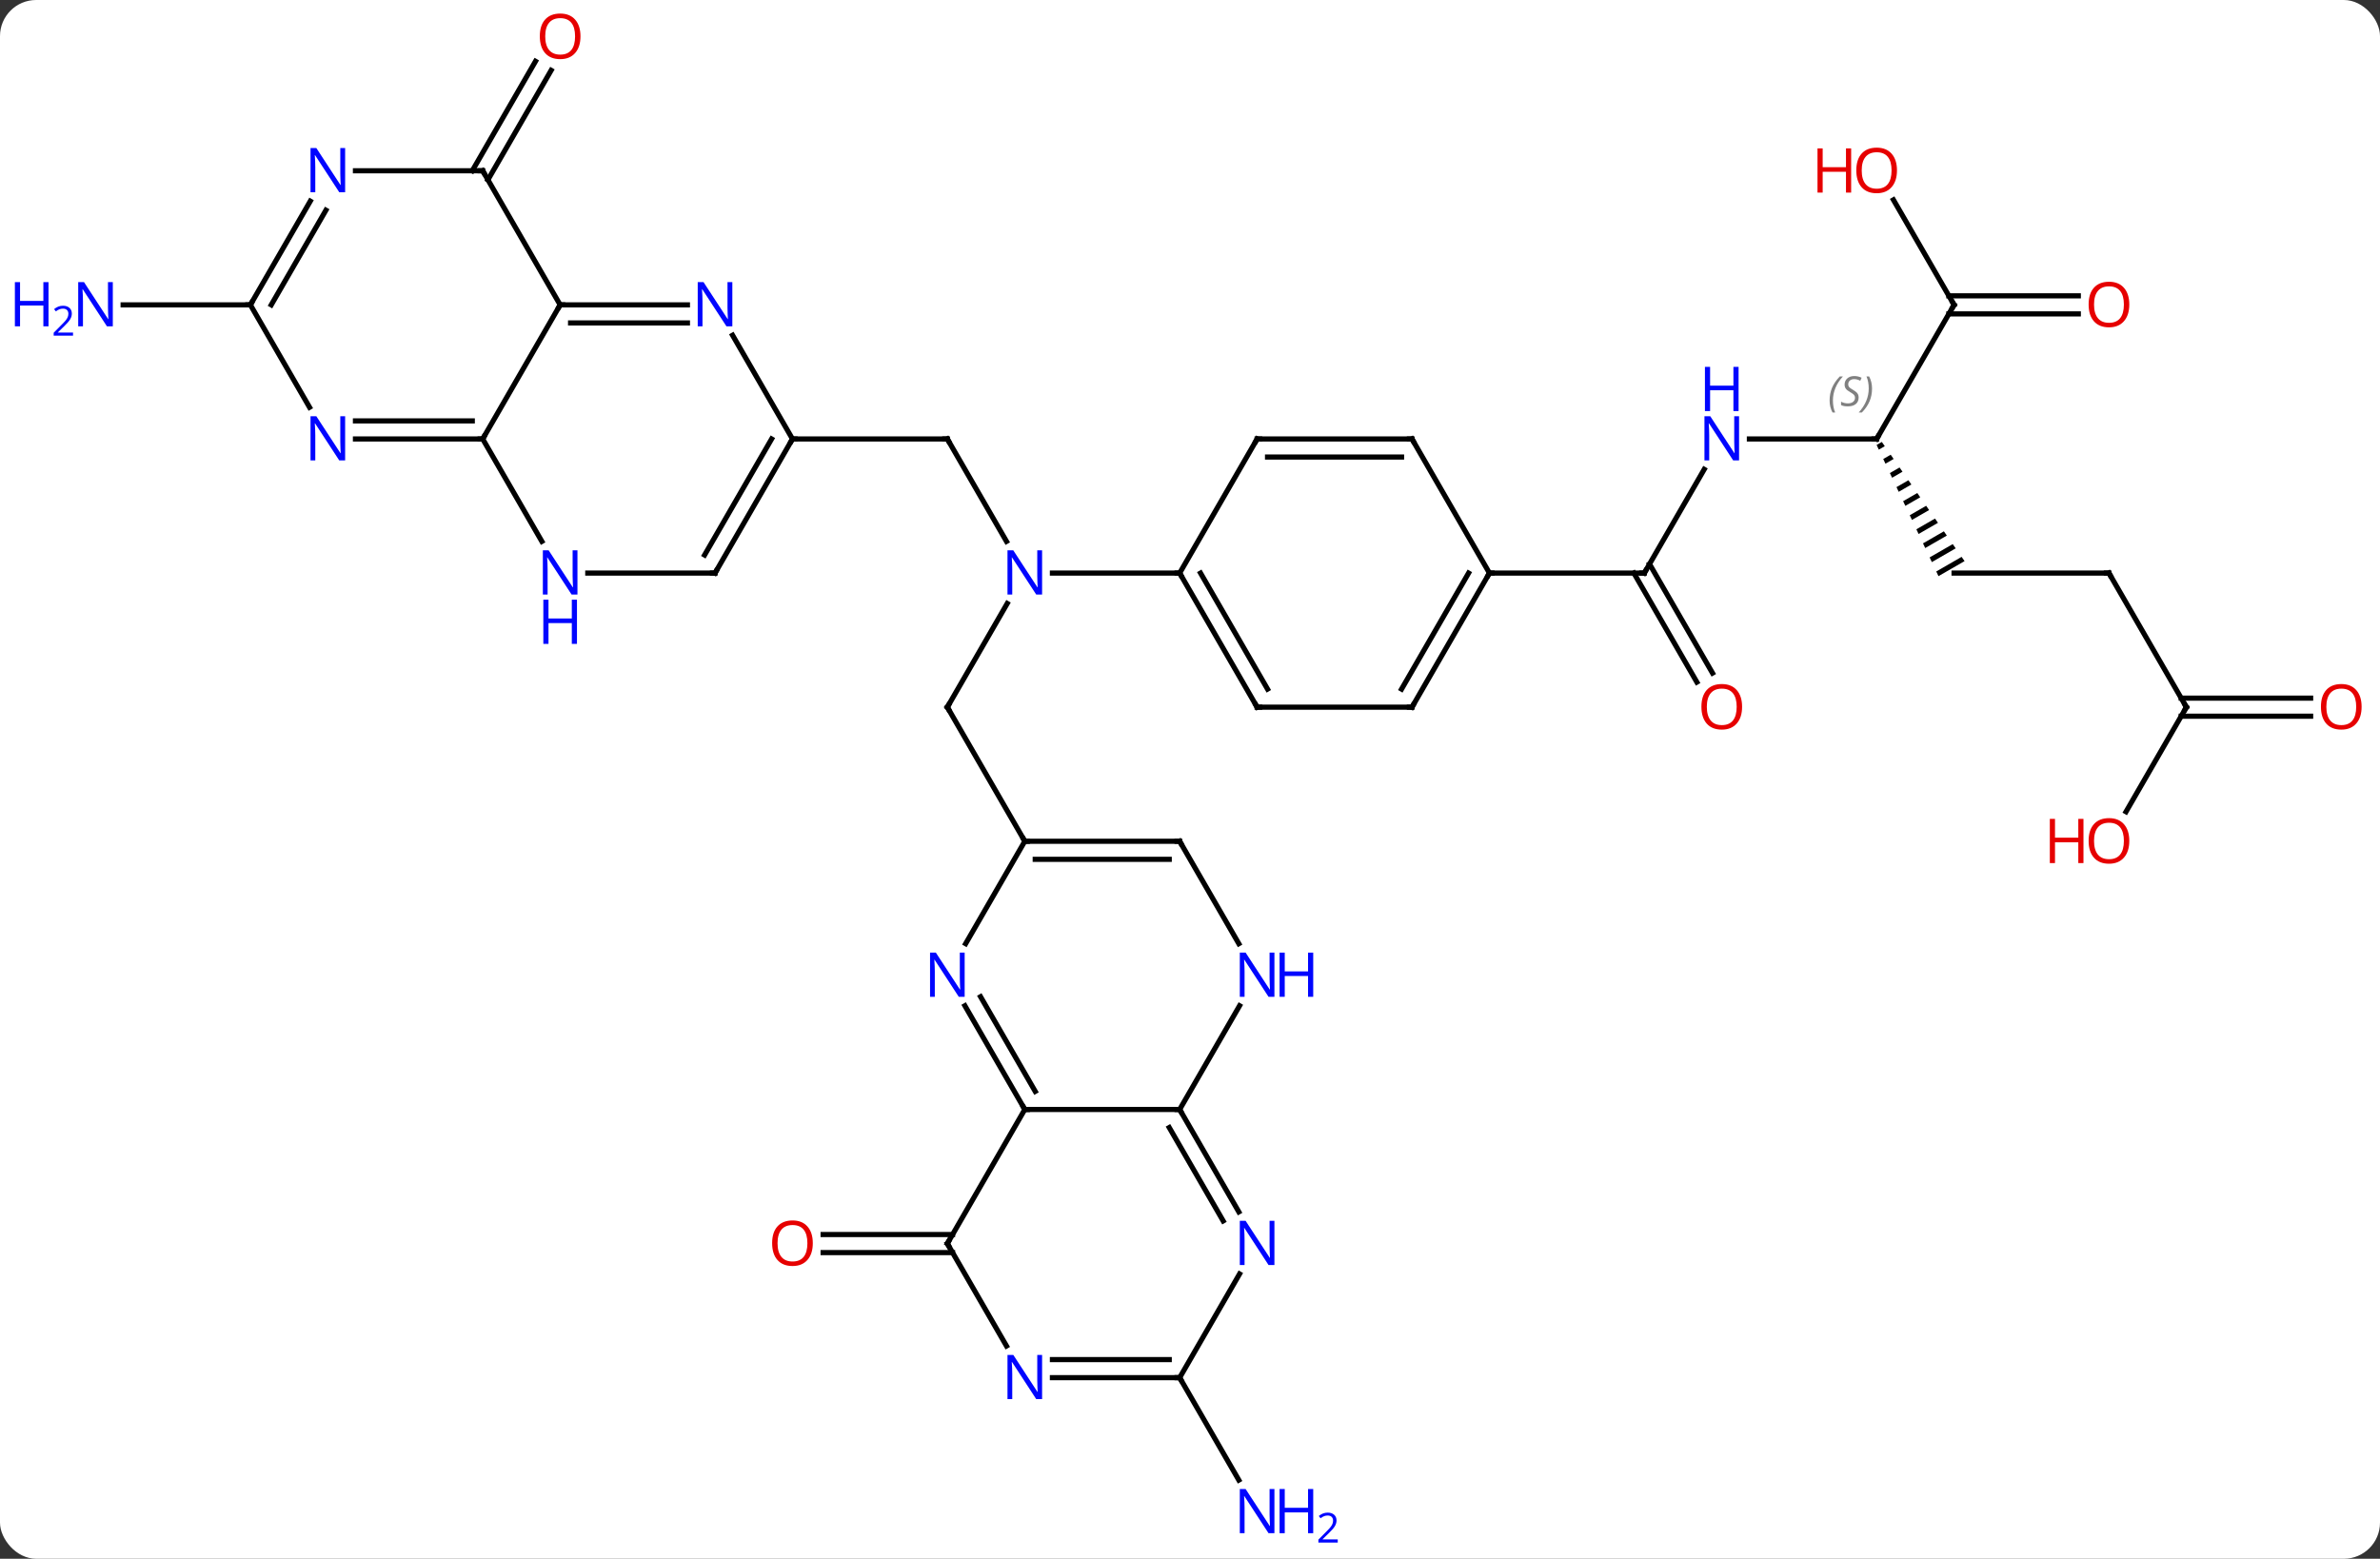 <svg width="461" viewBox="0 0 461 302" style="fill-opacity:1; color-rendering:auto; color-interpolation:auto; text-rendering:auto; stroke:black; stroke-linecap:square; stroke-miterlimit:10; shape-rendering:auto; stroke-opacity:1; fill:black; stroke-dasharray:none; font-weight:normal; stroke-width:1; font-family:'Open Sans'; font-style:normal; stroke-linejoin:miter; font-size:12; stroke-dashoffset:0; image-rendering:auto;" height="302" class="cas-substance-image" xmlns:xlink="http://www.w3.org/1999/xlink" xmlns="http://www.w3.org/2000/svg"><rect x="0" y="0" width="461" height="302" fill="#333333" stroke="none"/><svg class="cas-substance-single-component"><rect y="0" x="0" width="461" stroke="none" ry="7" rx="7" height="302" fill="white" class="cas-substance-group"/><svg y="0" x="0" width="461" viewBox="0 0 461 302" style="fill:black;" height="302" class="cas-substance-single-component-image"><svg><g><g transform="translate(236,150)" style="text-rendering:geometricPrecision; color-rendering:optimizeQuality; color-interpolation:linearRGB; stroke-linecap:butt; image-rendering:optimizeQuality;"><line y2="92.683" y1="92.683" x2="-51.49" x1="-76.562" style="fill:none;"/><line y2="89.183" y1="89.183" x2="-51.49" x1="-76.562" style="fill:none;"/><line y2="-33.082" y1="-12.99" x2="-40.9" x1="-52.5" style="fill:none;"/><line y2="12.99" y1="-12.99" x2="-37.5" x1="-52.5" style="fill:none;"/><line y2="-64.953" y1="-45.108" x2="-52.5" x1="-41.044" style="fill:none;"/><line y2="-38.97" y1="-38.97" x2="-7.5" x1="-32.148" style="fill:none;"/><line y2="-64.953" y1="-64.953" x2="-82.5" x1="-52.5" style="fill:none;"/><line y2="116.913" y1="136.755" x2="-7.5" x1="3.956" style="fill:none;"/><line y2="-59.065" y1="-38.97" x2="94.101" x1="82.5" style="fill:none;"/><line y2="-17.843" y1="-38.97" x2="92.677" x1="80.479" style="fill:none;"/><line y2="-19.593" y1="-40.72" x2="95.709" x1="83.51" style="fill:none;"/><line y2="-38.97" y1="-38.97" x2="52.5" x1="82.5" style="fill:none;"/><line y2="-64.953" y1="-64.953" x2="127.5" x1="102.852" style="fill:none;"/><path style="stroke:none;" d="M128.506 -64.377 L127.495 -63.794 L127.923 -62.886 L129.078 -63.553 L129.078 -63.553 L128.506 -64.377 ZM130.223 -61.903 L128.779 -61.071 L128.779 -61.071 L129.207 -60.163 L130.795 -61.079 L130.223 -61.903 ZM131.94 -59.429 L130.063 -58.347 L130.49 -57.439 L130.49 -57.439 L132.512 -58.605 L132.512 -58.605 L131.94 -59.429 ZM133.657 -56.956 L131.346 -55.623 L131.346 -55.623 L131.774 -54.715 L131.774 -54.715 L134.229 -56.131 L134.229 -56.131 L133.657 -56.956 ZM135.374 -54.482 L132.63 -52.899 L133.058 -51.992 L135.946 -53.657 L135.374 -54.482 ZM137.091 -52.008 L133.914 -50.176 L133.914 -50.176 L134.342 -49.268 L134.342 -49.268 L137.663 -51.183 L137.663 -51.183 L137.091 -52.008 ZM138.808 -49.534 L135.197 -47.452 L135.625 -46.544 L139.38 -48.709 L138.808 -49.534 ZM140.525 -47.06 L136.481 -44.728 L136.909 -43.82 L141.097 -46.235 L140.525 -47.06 ZM142.242 -44.586 L137.765 -42.004 L138.193 -41.096 L142.814 -43.761 L142.242 -44.586 ZM143.958 -42.112 L139.049 -39.281 L139.476 -38.373 L144.531 -41.287 L143.958 -42.112 Z"/><line y2="-90.933" y1="-64.953" x2="142.5" x1="127.5" style="fill:none;"/><line y2="-38.97" y1="-38.97" x2="172.5" x1="142.5" style="fill:none;"/><line y2="-111.277" y1="-90.933" x2="130.754" x1="142.5" style="fill:none;"/><line y2="-89.183" y1="-89.183" x2="166.562" x1="141.49" style="fill:none;"/><line y2="-92.683" y1="-92.683" x2="166.562" x1="141.49" style="fill:none;"/><line y2="-12.99" y1="-38.97" x2="187.5" x1="172.5" style="fill:none;"/><line y2="7.268" y1="-12.99" x2="175.804" x1="187.5" style="fill:none;"/><line y2="-11.24" y1="-11.24" x2="211.562" x1="186.49" style="fill:none;"/><line y2="-14.74" y1="-14.74" x2="211.562" x1="186.49" style="fill:none;"/><line y2="-116.913" y1="-138.12" x2="-144.521" x1="-132.276" style="fill:none;"/><line y2="-115.163" y1="-136.37" x2="-141.49" x1="-129.245" style="fill:none;"/><line y2="-90.933" y1="-90.933" x2="-187.5" x1="-212.148" style="fill:none;"/><line y2="64.953" y1="64.953" x2="-7.5" x1="-37.5" style="fill:none;"/><line y2="44.858" y1="64.953" x2="-49.101" x1="-37.5" style="fill:none;"/><line y2="43.108" y1="61.453" x2="-46.069" x1="-35.479" style="fill:none;"/><line y2="90.933" y1="64.953" x2="-52.5" x1="-37.5" style="fill:none;"/><line y2="44.858" y1="64.953" x2="4.101" x1="-7.5" style="fill:none;"/><line y2="84.795" y1="64.953" x2="3.956" x1="-7.5" style="fill:none;"/><line y2="86.545" y1="68.453" x2="0.925" x1="-9.521" style="fill:none;"/><line y2="12.99" y1="32.832" x2="-37.5" x1="-48.956" style="fill:none;"/><line y2="110.775" y1="90.933" x2="-41.044" x1="-52.5" style="fill:none;"/><line y2="12.99" y1="32.832" x2="-7.5" x1="3.956" style="fill:none;"/><line y2="116.913" y1="96.821" x2="-7.5" x1="4.1" style="fill:none;"/><line y2="12.99" y1="12.99" x2="-7.5" x1="-37.5" style="fill:none;"/><line y2="16.49" y1="16.49" x2="-9.521" x1="-35.479" style="fill:none;"/><line y2="116.913" y1="116.913" x2="-7.5" x1="-32.148" style="fill:none;"/><line y2="113.413" y1="113.413" x2="-9.521" x1="-32.148" style="fill:none;"/><line y2="-12.99" y1="-38.97" x2="7.5" x1="-7.5" style="fill:none;"/><line y2="-16.49" y1="-38.97" x2="9.521" x1="-3.458" style="fill:none;"/><line y2="-64.953" y1="-38.97" x2="7.5" x1="-7.5" style="fill:none;"/><line y2="-12.99" y1="-12.99" x2="37.5" x1="7.5" style="fill:none;"/><line y2="-64.953" y1="-64.953" x2="37.5" x1="7.5" style="fill:none;"/><line y2="-61.453" y1="-61.453" x2="35.479" x1="9.521" style="fill:none;"/><line y2="-38.97" y1="-12.99" x2="52.5" x1="37.5" style="fill:none;"/><line y2="-38.97" y1="-16.49" x2="48.459" x1="35.479" style="fill:none;"/><line y2="-38.97" y1="-64.953" x2="52.5" x1="37.5" style="fill:none;"/><line y2="-85.045" y1="-64.953" x2="-94.1" x1="-82.5" style="fill:none;"/><line y2="-38.97" y1="-64.953" x2="-97.5" x1="-82.5" style="fill:none;"/><line y2="-42.47" y1="-64.953" x2="-99.521" x1="-86.541" style="fill:none;"/><line y2="-90.933" y1="-90.933" x2="-127.5" x1="-102.852" style="fill:none;"/><line y2="-87.433" y1="-87.433" x2="-125.479" x1="-102.852" style="fill:none;"/><line y2="-38.97" y1="-38.97" x2="-122.148" x1="-97.5" style="fill:none;"/><line y2="-64.953" y1="-90.933" x2="-142.5" x1="-127.5" style="fill:none;"/><line y2="-116.913" y1="-90.933" x2="-142.5" x1="-127.5" style="fill:none;"/><line y2="-64.953" y1="-45.108" x2="-142.5" x1="-131.044" style="fill:none;"/><line y2="-64.953" y1="-64.953" x2="-167.148" x1="-142.5" style="fill:none;"/><line y2="-68.453" y1="-68.453" x2="-167.148" x1="-144.521" style="fill:none;"/><line y2="-116.913" y1="-116.913" x2="-167.148" x1="-142.5" style="fill:none;"/><line y2="-90.933" y1="-71.091" x2="-187.5" x1="-176.044" style="fill:none;"/><line y2="-90.933" y1="-111.025" x2="-187.5" x1="-175.9" style="fill:none;"/><line y2="-90.933" y1="-109.275" x2="-183.458" x1="-172.869" style="fill:none;"/></g><g transform="translate(236,150)" style="fill:rgb(230,0,0); text-rendering:geometricPrecision; color-rendering:optimizeQuality; image-rendering:optimizeQuality; font-family:'Open Sans'; stroke:rgb(230,0,0); color-interpolation:linearRGB;"><path style="stroke:none;" d="M-78.562 90.863 Q-78.562 92.925 -79.602 94.105 Q-80.641 95.285 -82.484 95.285 Q-84.375 95.285 -85.406 94.121 Q-86.438 92.956 -86.438 90.847 Q-86.438 88.753 -85.406 87.605 Q-84.375 86.456 -82.484 86.456 Q-80.625 86.456 -79.594 87.628 Q-78.562 88.8 -78.562 90.863 ZM-85.391 90.863 Q-85.391 92.597 -84.648 93.503 Q-83.906 94.41 -82.484 94.41 Q-81.062 94.41 -80.336 93.511 Q-79.609 92.613 -79.609 90.863 Q-79.609 89.128 -80.336 88.238 Q-81.062 87.347 -82.484 87.347 Q-83.906 87.347 -84.648 88.246 Q-85.391 89.144 -85.391 90.863 Z"/></g><g transform="translate(236,150)" style="stroke-linecap:butt; text-rendering:geometricPrecision; color-rendering:optimizeQuality; image-rendering:optimizeQuality; font-family:'Open Sans'; color-interpolation:linearRGB; stroke-miterlimit:5;"><path style="fill:none;" d="M-52.25 -13.423 L-52.5 -12.99 L-52.25 -12.557"/><path style="fill:rgb(0,5,255); stroke:none;" d="M-34.148 -34.814 L-35.289 -34.814 L-39.977 -42.001 L-40.023 -42.001 Q-39.93 -40.736 -39.93 -39.689 L-39.93 -34.814 L-40.852 -34.814 L-40.852 -43.376 L-39.727 -43.376 L-35.055 -36.22 L-35.008 -36.22 Q-35.008 -36.376 -35.055 -37.236 Q-35.102 -38.095 -35.086 -38.47 L-35.086 -43.376 L-34.148 -43.376 L-34.148 -34.814 Z"/><path style="fill:none;" d="M-52.25 -64.52 L-52.5 -64.953 L-53 -64.953"/><path style="fill:rgb(0,5,255); stroke:none;" d="M10.852 147.049 L9.711 147.049 L5.023 139.862 L4.977 139.862 Q5.07 141.127 5.07 142.174 L5.07 147.049 L4.148 147.049 L4.148 138.487 L5.273 138.487 L9.945 145.643 L9.992 145.643 Q9.992 145.487 9.945 144.627 Q9.898 143.768 9.914 143.393 L9.914 138.487 L10.852 138.487 L10.852 147.049 Z"/><path style="fill:rgb(0,5,255); stroke:none;" d="M18.367 147.049 L17.367 147.049 L17.367 143.018 L12.852 143.018 L12.852 147.049 L11.852 147.049 L11.852 138.487 L12.852 138.487 L12.852 142.127 L17.367 142.127 L17.367 138.487 L18.367 138.487 L18.367 147.049 Z"/><path style="fill:rgb(0,5,255); stroke:none;" d="M23.117 148.859 L19.367 148.859 L19.367 148.296 L20.867 146.78 Q21.555 146.093 21.773 145.796 Q21.992 145.499 22.102 145.218 Q22.211 144.937 22.211 144.609 Q22.211 144.155 21.938 143.89 Q21.664 143.624 21.164 143.624 Q20.82 143.624 20.5 143.741 Q20.18 143.859 19.789 144.155 L19.445 143.718 Q20.227 143.062 21.164 143.062 Q21.961 143.062 22.422 143.476 Q22.883 143.89 22.883 144.577 Q22.883 145.124 22.578 145.655 Q22.273 146.187 21.43 146.999 L20.18 148.218 L20.18 148.249 L23.117 148.249 L23.117 148.859 Z"/><path style="fill:none;" d="M82.75 -39.403 L82.5 -38.97 L82 -38.97"/><path style="fill:rgb(0,5,255); stroke:none;" d="M100.852 -60.797 L99.711 -60.797 L95.023 -67.984 L94.977 -67.984 Q95.07 -66.719 95.07 -65.672 L95.07 -60.797 L94.148 -60.797 L94.148 -69.359 L95.273 -69.359 L99.945 -62.203 L99.992 -62.203 Q99.992 -62.359 99.945 -63.219 Q99.898 -64.078 99.914 -64.453 L99.914 -69.359 L100.852 -69.359 L100.852 -60.797 Z"/><path style="fill:rgb(0,5,255); stroke:none;" d="M100.758 -70.359 L99.758 -70.359 L99.758 -74.391 L95.242 -74.391 L95.242 -70.359 L94.242 -70.359 L94.242 -78.922 L95.242 -78.922 L95.242 -75.281 L99.758 -75.281 L99.758 -78.922 L100.758 -78.922 L100.758 -70.359 Z"/><path style="fill:rgb(230,0,0); stroke:none;" d="M101.438 -13.06 Q101.438 -10.998 100.398 -9.818 Q99.359 -8.638 97.516 -8.638 Q95.625 -8.638 94.594 -9.803 Q93.562 -10.967 93.562 -13.076 Q93.562 -15.17 94.594 -16.318 Q95.625 -17.467 97.516 -17.467 Q99.375 -17.467 100.406 -16.295 Q101.438 -15.123 101.438 -13.06 ZM94.609 -13.06 Q94.609 -11.326 95.352 -10.42 Q96.094 -9.513 97.516 -9.513 Q98.938 -9.513 99.664 -10.412 Q100.391 -11.31 100.391 -13.06 Q100.391 -14.795 99.664 -15.685 Q98.938 -16.576 97.516 -16.576 Q96.094 -16.576 95.352 -15.678 Q94.609 -14.779 94.609 -13.06 Z"/><path style="fill:none;" d="M127 -64.953 L127.5 -64.953 L127.75 -65.386"/></g><g transform="translate(236,150)" style="stroke-linecap:butt; font-size:8.4px; fill:gray; text-rendering:geometricPrecision; image-rendering:optimizeQuality; color-rendering:optimizeQuality; font-family:'Open Sans'; font-style:italic; stroke:gray; color-interpolation:linearRGB; stroke-miterlimit:5;"><path style="stroke:none;" d="M118.391 -72.41 Q118.391 -73.738 118.86 -74.863 Q119.329 -75.988 120.36 -77.066 L120.97 -77.066 Q120.001 -76.004 119.516 -74.832 Q119.032 -73.66 119.032 -72.426 Q119.032 -71.098 119.47 -70.082 L118.954 -70.082 Q118.391 -71.113 118.391 -72.41 ZM124.014 -73.004 Q124.014 -72.176 123.467 -71.723 Q122.92 -71.269 121.92 -71.269 Q121.514 -71.269 121.201 -71.324 Q120.889 -71.379 120.608 -71.519 L120.608 -72.176 Q121.233 -71.848 121.936 -71.848 Q122.561 -71.848 122.936 -72.144 Q123.311 -72.441 123.311 -72.957 Q123.311 -73.269 123.108 -73.496 Q122.905 -73.723 122.342 -74.051 Q121.748 -74.379 121.522 -74.707 Q121.295 -75.035 121.295 -75.488 Q121.295 -76.223 121.811 -76.684 Q122.326 -77.144 123.17 -77.144 Q123.545 -77.144 123.881 -77.066 Q124.217 -76.988 124.592 -76.816 L124.326 -76.223 Q124.076 -76.379 123.756 -76.465 Q123.436 -76.551 123.17 -76.551 Q122.639 -76.551 122.319 -76.277 Q121.998 -76.004 121.998 -75.535 Q121.998 -75.332 122.069 -75.184 Q122.139 -75.035 122.28 -74.902 Q122.42 -74.769 122.842 -74.519 Q123.405 -74.176 123.608 -73.98 Q123.811 -73.785 123.912 -73.551 Q124.014 -73.316 124.014 -73.004 ZM126.609 -74.723 Q126.609 -73.394 126.132 -72.262 Q125.655 -71.129 124.64 -70.082 L124.03 -70.082 Q125.968 -72.238 125.968 -74.723 Q125.968 -76.051 125.53 -77.066 L126.046 -77.066 Q126.609 -76.004 126.609 -74.723 Z"/><path style="fill:none; stroke:black;" d="M142.25 -90.5 L142.5 -90.933 L142.25 -91.366"/><path style="fill:none; stroke:black;" d="M172 -38.97 L172.5 -38.97 L172.75 -38.537"/></g><g transform="translate(236,150)" style="stroke-linecap:butt; fill:rgb(230,0,0); text-rendering:geometricPrecision; color-rendering:optimizeQuality; image-rendering:optimizeQuality; font-family:'Open Sans'; stroke:rgb(230,0,0); color-interpolation:linearRGB; stroke-miterlimit:5;"><path style="stroke:none;" d="M131.438 -116.983 Q131.438 -114.921 130.398 -113.741 Q129.359 -112.561 127.516 -112.561 Q125.625 -112.561 124.594 -113.725 Q123.562 -114.89 123.562 -116.999 Q123.562 -119.093 124.594 -120.241 Q125.625 -121.39 127.516 -121.39 Q129.375 -121.39 130.406 -120.218 Q131.438 -119.046 131.438 -116.983 ZM124.609 -116.983 Q124.609 -115.249 125.352 -114.343 Q126.094 -113.436 127.516 -113.436 Q128.938 -113.436 129.664 -114.335 Q130.391 -115.233 130.391 -116.983 Q130.391 -118.718 129.664 -119.608 Q128.938 -120.499 127.516 -120.499 Q126.094 -120.499 125.352 -119.6 Q124.609 -118.702 124.609 -116.983 Z"/><path style="stroke:none;" d="M122.562 -112.686 L121.562 -112.686 L121.562 -116.718 L117.047 -116.718 L117.047 -112.686 L116.047 -112.686 L116.047 -121.249 L117.047 -121.249 L117.047 -117.608 L121.562 -117.608 L121.562 -121.249 L122.562 -121.249 L122.562 -112.686 Z"/><path style="stroke:none;" d="M176.438 -91.003 Q176.438 -88.941 175.398 -87.761 Q174.359 -86.581 172.516 -86.581 Q170.625 -86.581 169.594 -87.746 Q168.562 -88.91 168.562 -91.019 Q168.562 -93.113 169.594 -94.261 Q170.625 -95.41 172.516 -95.41 Q174.375 -95.41 175.406 -94.238 Q176.438 -93.066 176.438 -91.003 ZM169.609 -91.003 Q169.609 -89.269 170.352 -88.363 Q171.094 -87.456 172.516 -87.456 Q173.938 -87.456 174.664 -88.355 Q175.391 -89.253 175.391 -91.003 Q175.391 -92.738 174.664 -93.628 Q173.938 -94.519 172.516 -94.519 Q171.094 -94.519 170.352 -93.621 Q169.609 -92.722 169.609 -91.003 Z"/><path style="fill:none; stroke:black;" d="M187.25 -13.423 L187.5 -12.99 L187.25 -12.557"/><path style="stroke:none;" d="M176.438 12.92 Q176.438 14.982 175.398 16.162 Q174.359 17.342 172.516 17.342 Q170.625 17.342 169.594 16.177 Q168.562 15.013 168.562 12.904 Q168.562 10.81 169.594 9.662 Q170.625 8.513 172.516 8.513 Q174.375 8.513 175.406 9.685 Q176.438 10.857 176.438 12.92 ZM169.609 12.92 Q169.609 14.654 170.352 15.56 Q171.094 16.467 172.516 16.467 Q173.938 16.467 174.664 15.568 Q175.391 14.67 175.391 12.92 Q175.391 11.185 174.664 10.295 Q173.938 9.404 172.516 9.404 Q171.094 9.404 170.352 10.303 Q169.609 11.201 169.609 12.92 Z"/><path style="stroke:none;" d="M167.562 17.217 L166.562 17.217 L166.562 13.185 L162.047 13.185 L162.047 17.217 L161.047 17.217 L161.047 8.654 L162.047 8.654 L162.047 12.295 L166.562 12.295 L166.562 8.654 L167.562 8.654 L167.562 17.217 Z"/><path style="stroke:none;" d="M221.438 -13.06 Q221.438 -10.998 220.398 -9.818 Q219.359 -8.638 217.516 -8.638 Q215.625 -8.638 214.594 -9.803 Q213.562 -10.967 213.562 -13.076 Q213.562 -15.17 214.594 -16.318 Q215.625 -17.467 217.516 -17.467 Q219.375 -17.467 220.406 -16.295 Q221.438 -15.123 221.438 -13.06 ZM214.609 -13.06 Q214.609 -11.326 215.352 -10.42 Q216.094 -9.513 217.516 -9.513 Q218.938 -9.513 219.664 -10.412 Q220.391 -11.31 220.391 -13.06 Q220.391 -14.795 219.664 -15.685 Q218.938 -16.576 217.516 -16.576 Q216.094 -16.576 215.352 -15.678 Q214.609 -14.779 214.609 -13.06 Z"/><path style="stroke:none;" d="M-123.562 -142.963 Q-123.562 -140.901 -124.602 -139.721 Q-125.641 -138.541 -127.484 -138.541 Q-129.375 -138.541 -130.406 -139.706 Q-131.438 -140.87 -131.438 -142.979 Q-131.438 -145.073 -130.406 -146.221 Q-129.375 -147.37 -127.484 -147.37 Q-125.625 -147.37 -124.594 -146.198 Q-123.562 -145.026 -123.562 -142.963 ZM-130.391 -142.963 Q-130.391 -141.229 -129.648 -140.323 Q-128.906 -139.416 -127.484 -139.416 Q-126.062 -139.416 -125.336 -140.315 Q-124.609 -141.213 -124.609 -142.963 Q-124.609 -144.698 -125.336 -145.588 Q-126.062 -146.479 -127.484 -146.479 Q-128.906 -146.479 -129.648 -145.581 Q-130.391 -144.682 -130.391 -142.963 Z"/><path style="fill:rgb(0,5,255); stroke:none;" d="M-214.148 -86.777 L-215.289 -86.777 L-219.977 -93.964 L-220.023 -93.964 Q-219.93 -92.699 -219.93 -91.652 L-219.93 -86.777 L-220.852 -86.777 L-220.852 -95.339 L-219.727 -95.339 L-215.055 -88.183 L-215.008 -88.183 Q-215.008 -88.339 -215.055 -89.199 Q-215.102 -90.058 -215.086 -90.433 L-215.086 -95.339 L-214.148 -95.339 L-214.148 -86.777 Z"/><path style="fill:rgb(0,5,255); stroke:none;" d="M-226.602 -86.777 L-227.602 -86.777 L-227.602 -90.808 L-232.117 -90.808 L-232.117 -86.777 L-233.117 -86.777 L-233.117 -95.339 L-232.117 -95.339 L-232.117 -91.699 L-227.602 -91.699 L-227.602 -95.339 L-226.602 -95.339 L-226.602 -86.777 Z"/><path style="fill:rgb(0,5,255); stroke:none;" d="M-221.852 -84.967 L-225.602 -84.967 L-225.602 -85.53 L-224.102 -87.046 Q-223.414 -87.733 -223.195 -88.03 Q-222.977 -88.327 -222.867 -88.608 Q-222.758 -88.889 -222.758 -89.217 Q-222.758 -89.671 -223.031 -89.936 Q-223.305 -90.202 -223.805 -90.202 Q-224.148 -90.202 -224.469 -90.085 Q-224.789 -89.967 -225.18 -89.671 L-225.523 -90.108 Q-224.742 -90.764 -223.805 -90.764 Q-223.008 -90.764 -222.547 -90.35 Q-222.086 -89.936 -222.086 -89.249 Q-222.086 -88.702 -222.391 -88.171 Q-222.695 -87.639 -223.539 -86.827 L-224.789 -85.608 L-224.789 -85.577 L-221.852 -85.577 L-221.852 -84.967 Z"/><path style="fill:none; stroke:black;" d="M-37.75 64.52 L-37.5 64.953 L-37 64.953"/><path style="fill:none; stroke:black;" d="M-7.25 65.386 L-7.5 64.953 L-8 64.953"/><path style="fill:rgb(0,5,255); stroke:none;" d="M-49.148 43.126 L-50.289 43.126 L-54.977 35.939 L-55.023 35.939 Q-54.93 37.204 -54.93 38.251 L-54.93 43.126 L-55.852 43.126 L-55.852 34.564 L-54.727 34.564 L-50.055 41.72 L-50.008 41.72 Q-50.008 41.564 -50.055 40.704 Q-50.102 39.845 -50.086 39.47 L-50.086 34.564 L-49.148 34.564 L-49.148 43.126 Z"/><path style="fill:none; stroke:black;" d="M-52.25 90.5 L-52.5 90.933 L-52.25 91.366"/><path style="fill:rgb(0,5,255); stroke:none;" d="M10.852 43.126 L9.711 43.126 L5.023 35.939 L4.977 35.939 Q5.07 37.204 5.07 38.251 L5.07 43.126 L4.148 43.126 L4.148 34.564 L5.273 34.564 L9.945 41.72 L9.992 41.72 Q9.992 41.564 9.945 40.704 Q9.898 39.845 9.914 39.47 L9.914 34.564 L10.852 34.564 L10.852 43.126 Z"/><path style="fill:rgb(0,5,255); stroke:none;" d="M18.367 43.126 L17.367 43.126 L17.367 39.095 L12.852 39.095 L12.852 43.126 L11.852 43.126 L11.852 34.564 L12.852 34.564 L12.852 38.204 L17.367 38.204 L17.367 34.564 L18.367 34.564 L18.367 43.126 Z"/><path style="fill:rgb(0,5,255); stroke:none;" d="M10.852 95.089 L9.711 95.089 L5.023 87.902 L4.977 87.902 Q5.07 89.167 5.07 90.214 L5.07 95.089 L4.148 95.089 L4.148 86.527 L5.273 86.527 L9.945 93.683 L9.992 93.683 Q9.992 93.527 9.945 92.667 Q9.898 91.808 9.914 91.433 L9.914 86.527 L10.852 86.527 L10.852 95.089 Z"/><path style="fill:none; stroke:black;" d="M-37 12.99 L-37.5 12.99 L-37.75 12.557"/><path style="fill:rgb(0,5,255); stroke:none;" d="M-34.148 121.069 L-35.289 121.069 L-39.977 113.882 L-40.023 113.882 Q-39.93 115.147 -39.93 116.194 L-39.93 121.069 L-40.852 121.069 L-40.852 112.507 L-39.727 112.507 L-35.055 119.663 L-35.008 119.663 Q-35.008 119.507 -35.055 118.647 Q-35.102 117.788 -35.086 117.413 L-35.086 112.507 L-34.148 112.507 L-34.148 121.069 Z"/><path style="fill:none; stroke:black;" d="M-7.25 13.423 L-7.5 12.99 L-8 12.99"/><path style="fill:none; stroke:black;" d="M-8 116.913 L-7.5 116.913 L-7.25 117.346"/><path style="fill:none; stroke:black;" d="M-7.25 -38.537 L-7.5 -38.97 L-8 -38.97"/><path style="fill:none; stroke:black;" d="M7.25 -13.423 L7.5 -12.99 L8 -12.99"/><path style="fill:none; stroke:black;" d="M7.25 -64.52 L7.5 -64.953 L8 -64.953"/><path style="fill:none; stroke:black;" d="M37 -12.99 L37.5 -12.99 L37.75 -13.423"/><path style="fill:none; stroke:black;" d="M37 -64.953 L37.5 -64.953 L37.75 -64.52"/><path style="fill:none; stroke:black;" d="M52.25 -38.537 L52.5 -38.97 L53 -38.97"/><path style="fill:none; stroke:black;" d="M-82.75 -64.52 L-82.5 -64.953 L-82 -64.953"/><path style="fill:rgb(0,5,255); stroke:none;" d="M-94.148 -86.777 L-95.289 -86.777 L-99.977 -93.964 L-100.023 -93.964 Q-99.93 -92.699 -99.93 -91.652 L-99.93 -86.777 L-100.852 -86.777 L-100.852 -95.339 L-99.727 -95.339 L-95.055 -88.183 L-95.008 -88.183 Q-95.008 -88.339 -95.055 -89.199 Q-95.102 -90.058 -95.086 -90.433 L-95.086 -95.339 L-94.148 -95.339 L-94.148 -86.777 Z"/><path style="fill:none; stroke:black;" d="M-97.25 -39.403 L-97.5 -38.97 L-98 -38.97"/><path style="fill:none; stroke:black;" d="M-127 -90.933 L-127.5 -90.933 L-127.75 -90.5"/><path style="fill:rgb(0,5,255); stroke:none;" d="M-124.148 -34.814 L-125.289 -34.814 L-129.977 -42.001 L-130.023 -42.001 Q-129.93 -40.736 -129.93 -39.689 L-129.93 -34.814 L-130.852 -34.814 L-130.852 -43.376 L-129.727 -43.376 L-125.055 -36.22 L-125.008 -36.22 Q-125.008 -36.376 -125.055 -37.236 Q-125.102 -38.095 -125.086 -38.47 L-125.086 -43.376 L-124.148 -43.376 L-124.148 -34.814 Z"/><path style="fill:rgb(0,5,255); stroke:none;" d="M-124.242 -25.251 L-125.242 -25.251 L-125.242 -29.282 L-129.758 -29.282 L-129.758 -25.251 L-130.758 -25.251 L-130.758 -33.814 L-129.758 -33.814 L-129.758 -30.173 L-125.242 -30.173 L-125.242 -33.814 L-124.242 -33.814 L-124.242 -25.251 Z"/><path style="fill:none; stroke:black;" d="M-143 -64.953 L-142.5 -64.953 L-142.25 -65.386"/><path style="fill:none; stroke:black;" d="M-142.25 -116.48 L-142.5 -116.913 L-143 -116.913"/><path style="fill:rgb(0,5,255); stroke:none;" d="M-169.148 -60.797 L-170.289 -60.797 L-174.977 -67.984 L-175.023 -67.984 Q-174.93 -66.719 -174.93 -65.672 L-174.93 -60.797 L-175.852 -60.797 L-175.852 -69.359 L-174.727 -69.359 L-170.055 -62.203 L-170.008 -62.203 Q-170.008 -62.359 -170.055 -63.219 Q-170.102 -64.078 -170.086 -64.453 L-170.086 -69.359 L-169.148 -69.359 L-169.148 -60.797 Z"/><path style="fill:rgb(0,5,255); stroke:none;" d="M-169.148 -112.757 L-170.289 -112.757 L-174.977 -119.944 L-175.023 -119.944 Q-174.93 -118.679 -174.93 -117.632 L-174.93 -112.757 L-175.852 -112.757 L-175.852 -121.319 L-174.727 -121.319 L-170.055 -114.163 L-170.008 -114.163 Q-170.008 -114.319 -170.055 -115.179 Q-170.102 -116.038 -170.086 -116.413 L-170.086 -121.319 L-169.148 -121.319 L-169.148 -112.757 Z"/><path style="fill:none; stroke:black;" d="M-187.25 -91.366 L-187.5 -90.933 L-188 -90.933"/></g></g></svg></svg></svg></svg>